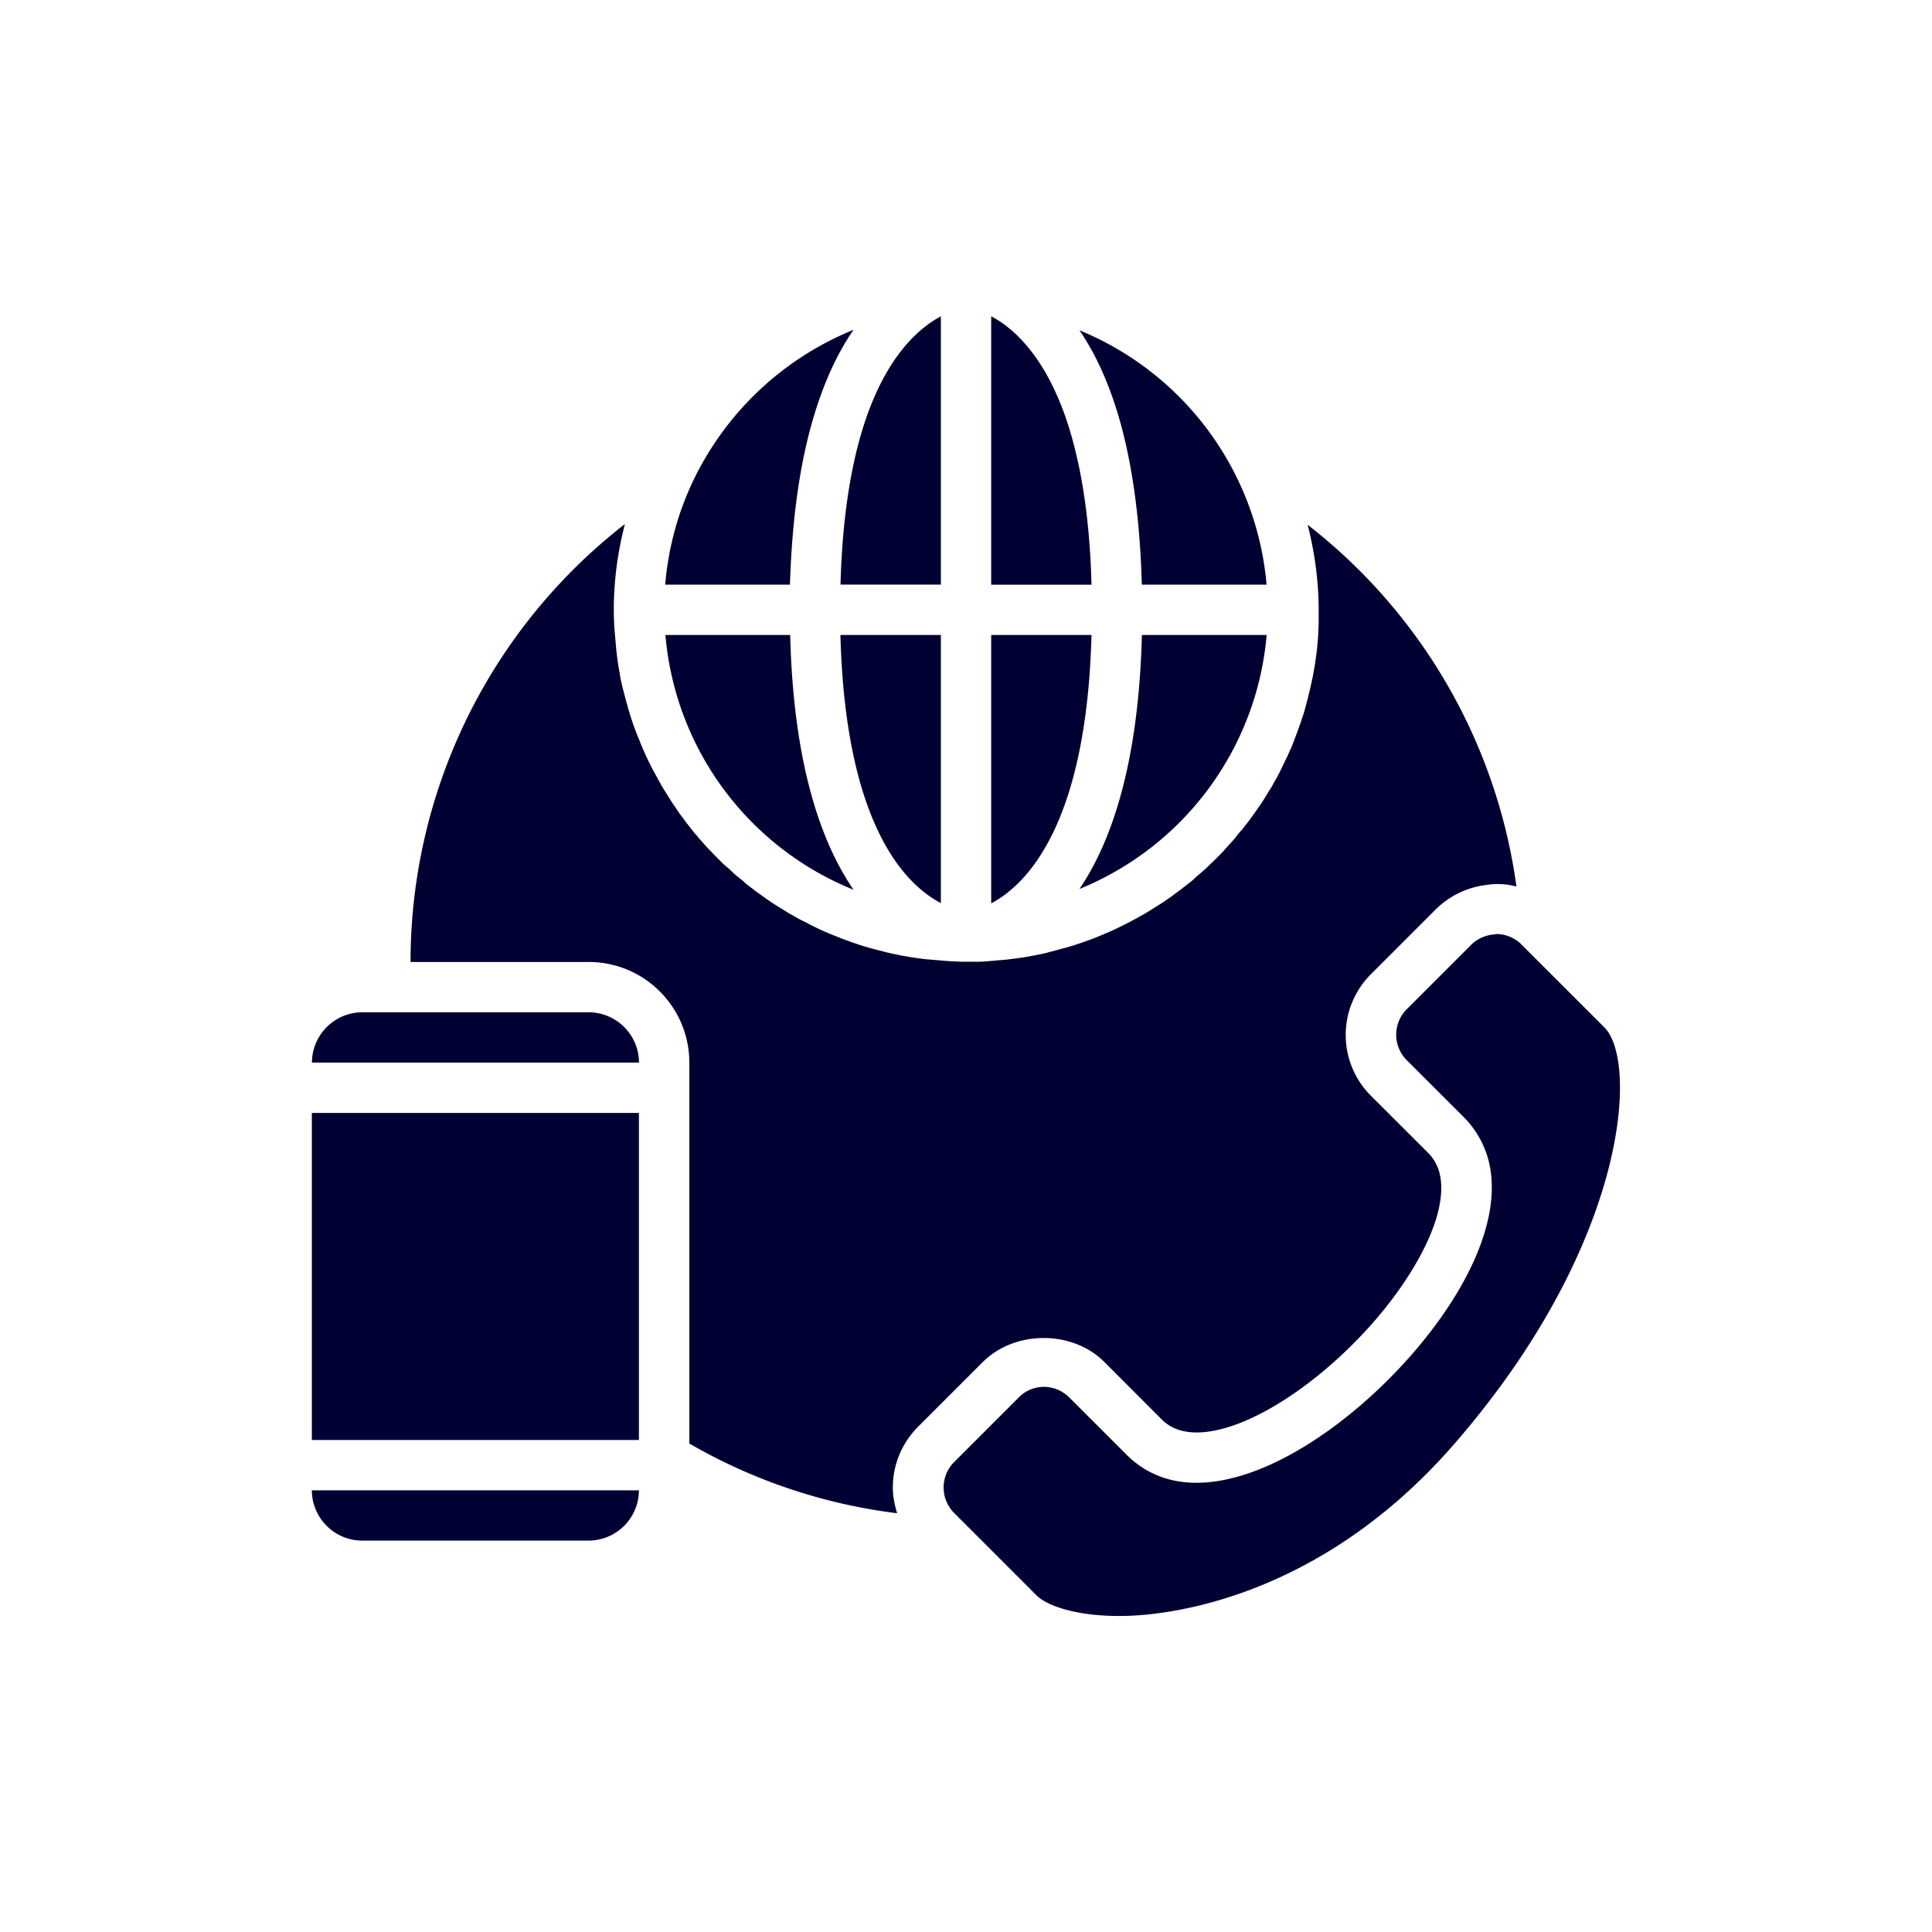 <svg width="24" height="24" fill="none" xmlns="http://www.w3.org/2000/svg"><path d="M11.403 17.725c-.2.203-.312.469-.312.753 0 .11.022.216.053.32a6.823 6.823 0 0 1-2.581-.866V13.2c0-.69-.56-1.25-1.25-1.25H5.1a6.888 6.888 0 0 1 2.663-5.44c-.088.34-.138.696-.138 1.065V7.6c0 .038 0 .075.003.113 0 .037.003.075.006.112l.02.225c.002.038.009.075.012.11l.015.109.02.11c.005.037.012.071.02.105.007.035.017.072.026.107l.028.106.028.103c.01.034.022.069.031.103.013.035.022.069.035.103a3.458 3.458 0 0 0 .078.2c.012.035.028.066.04.1.016.032.029.066.044.097l.047.097c.016.031.031.063.05.094.016.031.035.062.05.094.019.03.035.062.053.093l.057.091c.018.031.037.06.056.09l.06.088c.018.028.04.06.062.088.022.028.04.056.062.084l.066.084c.022.029.044.054.069.082.021.028.046.053.068.08.025.026.047.054.072.079.025.025.05.05.072.075l.075.075c.025.025.05.05.078.072a.855.855 0 0 1 .078.072c.025.022.053.047.082.069.028.021.053.043.08.068.029.025.057.044.085.066.028.022.056.044.085.062.028.022.056.041.087.063l.088.06.09.056c.031.018.06.037.09.056.032.019.063.034.095.053.03.019.062.034.093.05.032.015.063.031.097.05l.097.047c.031.015.066.031.097.043.034.016.066.029.1.041.034.013.066.028.1.04l.103.038c.035.013.069.022.103.035a4.394 4.394 0 0 0 .21.06l.106.027c.034.01.072.016.106.025.038.006.072.016.11.022l.109.019c.037.006.075.012.11.015.037.007.074.01.112.013l.225.019c.037.003.075.003.112.006.047.003.097.003.144.003h.128c.038 0 .075-.003.113-.006l.225-.019c.037-.003.075-.01.109-.013l.11-.015.109-.019c.037-.006.072-.015.11-.022.034-.006.071-.015.105-.025l.107-.028c.034-.01.068-.019.106-.028.034-.01.069-.022.103-.031.034-.013.069-.022.103-.035l.103-.037a1.37 1.37 0 0 0 .1-.04c.035-.013.066-.029.1-.041.035-.016.066-.028.097-.044l.097-.047c.031-.016.063-.031.097-.05l.094-.05c.03-.019.062-.034.093-.053l.091-.056.09-.057c.032-.018.06-.04.088-.059.028-.019.06-.04.088-.063.028-.021.056-.043.084-.062l.084-.066c.028-.021.057-.043.082-.068.025-.025.053-.047.08-.07.026-.024.054-.046.079-.071.025-.025.05-.05.078-.075l.075-.075c.025-.025.05-.05.072-.078.025-.025.047-.053.072-.078.022-.025.047-.053.069-.082.021-.028.043-.053.068-.08l.066-.085a1.43 1.43 0 0 0 .063-.085l.062-.087.06-.088.056-.09c.018-.031.037-.06.056-.09.019-.032.034-.063.053-.095.019-.03.034-.062.05-.093l.047-.097.047-.097c.015-.031.028-.066.044-.097.015-.034.028-.066.04-.1l.038-.1.037-.103c.013-.034.022-.069.035-.103.012-.035.021-.069.03-.103.02-.07.038-.142.054-.213.01-.034.016-.072.025-.106.006-.034.016-.072.022-.11l.019-.109.015-.11c.006-.037.01-.074.013-.109l.01-.112c.002-.038.005-.075.005-.113.003-.037.003-.075.003-.112v-.113c0-.368-.05-.725-.137-1.065a6.87 6.87 0 0 1 2.594 4.494.9.9 0 0 0-.34-.025l-.017.003a1.08 1.08 0 0 0-.643.303l-.81.81a1.067 1.067 0 0 0 0 1.506l.716.715c.247.247.163.657.047.957-.172.443-.528.959-.985 1.415-.456.456-.968.813-1.415.985-.3.115-.71.2-.957-.047l-.715-.716c-.397-.397-1.11-.397-1.51 0l-.806.806Zm2.781-10.462h1.55a3.769 3.769 0 0 0-2.325-3.16c.204.297.391.697.529 1.222.134.513.225 1.15.246 1.938Zm-.774 3.78a3.757 3.757 0 0 0 2.325-3.155h-1.55c-.041 1.596-.376 2.565-.776 3.156Zm-3.344-5.718c.143-.531.331-.931.537-1.228a3.788 3.788 0 0 0-1.969 1.828c-.203.41-.33.86-.371 1.338h1.55c.025-.788.115-1.425.253-1.938Zm.537 5.728c-.403-.587-.747-1.56-.787-3.165h-1.55a3.758 3.758 0 0 0 2.337 3.165Zm1.085.166V7.888H10.44c.062 2.359.806 3.1 1.247 3.33Zm0-3.956V3.93c-.266.14-.644.469-.916 1.228-.175.494-.306 1.172-.331 2.104h1.247Zm1.871.625h-1.246v3.334c.437-.231 1.184-.972 1.246-3.334Zm-.33-2.729c-.273-.762-.65-1.09-.916-1.23v3.334h1.246c-.024-.932-.156-1.607-.33-2.104ZM3.874 18.513c0 .343.281.625.625.625h2.813a.627.627 0 0 0 .625-.625H3.875Zm0-4.688v4.063h4.063v-4.063H3.875Zm3.438-1.25H4.5a.627.627 0 0 0-.625.625h4.063a.627.627 0 0 0-.625-.625Zm12.619.188-1.029-1.028c-.003-.004-.006-.004-.006-.007a.444.444 0 0 0-.306-.125l-.047.007a.45.45 0 0 0-.266.125l-.806.806a.448.448 0 0 0 0 .625l.716.715c.137.138.228.297.284.466.263.813-.36 1.925-1.222 2.788-.844.843-1.928 1.459-2.734 1.24a1.162 1.162 0 0 1-.519-.303l-.716-.715a.447.447 0 0 0-.312-.129.437.437 0 0 0-.313.132l-.806.806a.448.448 0 0 0 0 .625l1.028 1.028c.14.14.553.275 1.147.253.525-.019 2.366-.222 4.022-2.112 2.178-2.494 2.31-4.776 1.884-5.197Z" fill="#003"/></svg>